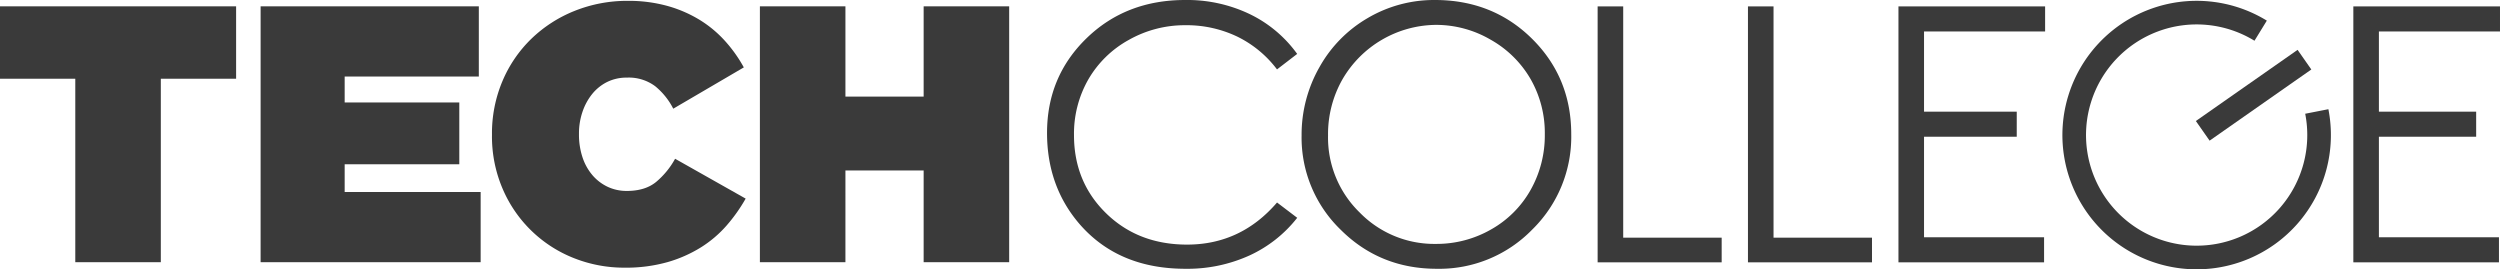 <svg xmlns="http://www.w3.org/2000/svg" width="801.972" height="86.4" viewBox="0 0 801.972 86.4">
  <g id="Logo" transform="translate(-26.826 -16.666)">
    <path id="COLLEE" d="M556.888,100.823H603.6V92.787H565.09V60.529h31.2V52.494h-31.2V26.765h38.844V18.729H556.888Zm-145.922,0h46.714V92.787H419.171V60.529h29.741V52.494H419.171V26.765h38.841V18.729H410.966Zm-48.278,0h39.791V92.9H370.893V18.729h-8.205Zm-48.223,0h39.791V92.9H322.67V18.729h-8.205ZM280.138,29.394a34.047,34.047,0,0,1,12.828,12.65,34.776,34.776,0,0,1,4.556,17.678,35.647,35.647,0,0,1-4.556,17.872,33.2,33.2,0,0,1-12.689,12.68,35.139,35.139,0,0,1-17.693,4.635,33.444,33.444,0,0,1-24.455-10.081,33.51,33.51,0,0,1-10.144-24.715,35.559,35.559,0,0,1,4.584-17.929,35.056,35.056,0,0,1,30.016-17.539,34.729,34.729,0,0,1,17.554,4.75m-39.3-7.01a41.66,41.66,0,0,0-15.608,15.823A43.747,43.747,0,0,0,219.5,60.139a41.1,41.1,0,0,0,12.565,30.249q12.566,12.5,30.827,12.5a41.565,41.565,0,0,0,30.573-12.559A41.647,41.647,0,0,0,306,59.749q0-18.194-12.565-30.639T262.224,16.666a41.982,41.982,0,0,0-21.39,5.718m-37.918-1.171a46.485,46.485,0,0,0-20.761-4.547q-19.029,0-31.671,12.3T137.843,59.3q0,17.136,10.435,29.244,12.448,14.345,33.988,14.344a48.1,48.1,0,0,0,20.51-4.269,41.373,41.373,0,0,0,15.318-12.084l-6.471-4.91q-11.609,13.506-28.854,13.506-15.684,0-25.98-10.048t-10.3-25.057a35.035,35.035,0,0,1,4.6-17.887,33.833,33.833,0,0,1,12.976-12.668,36.437,36.437,0,0,1,18.192-4.717,37.648,37.648,0,0,1,16.492,3.6,35.41,35.41,0,0,1,12.864,10.577l6.471-4.968a40.276,40.276,0,0,0-15.179-12.752" transform="translate(224.863)" fill="#3a3a3a"/>
    <path id="TECH" d="M270.592,100.593h27.438V71.161h25.09v29.432h27.438V18.515H323.121V47.478h-25.09V18.515H270.592Zm-29.722,0a42.388,42.388,0,0,0,10.786-4.75,36.973,36.973,0,0,0,8.269-7.034,52.329,52.329,0,0,0,6.1-8.617L243.39,67.41a25.892,25.892,0,0,1-6.1,7.446q-3.517,2.877-9.382,2.874A14.2,14.2,0,0,1,221.7,76.38a14.646,14.646,0,0,1-4.865-3.752,17.062,17.062,0,0,1-3.168-5.745,23.105,23.105,0,0,1-1.113-7.328V59.32a21.436,21.436,0,0,1,1.113-6.919,18.54,18.54,0,0,1,3.107-5.745,14.5,14.5,0,0,1,4.807-3.87,13.976,13.976,0,0,1,6.332-1.407A14.165,14.165,0,0,1,237,44.135a22.415,22.415,0,0,1,5.8,7.213L265.434,38.1a44.916,44.916,0,0,0-6.157-8.617,37.031,37.031,0,0,0-8.205-6.744,40.918,40.918,0,0,0-10.32-4.4,46.444,46.444,0,0,0-12.486-1.582,45.258,45.258,0,0,0-17.121,3.222,42.769,42.769,0,0,0-13.893,8.971,41.207,41.207,0,0,0-9.264,13.6,43,43,0,0,0-3.343,17v.233a42.558,42.558,0,0,0,3.461,17.354A41.264,41.264,0,0,0,210.969,99.3a43.647,43.647,0,0,0,16.241,3.047,48.817,48.817,0,0,0,13.66-1.758m-130.444,0h70.588V78.081H137.392V69.167h36.772V49.354H137.392V41.027h43.035V18.515h-70Zm-59.448,0H78.417V41.732h24.152V18.515H26.826V41.732H50.978Z" transform="translate(0 0.184)" fill="#3a3a3a"/>
    <g id="G" transform="translate(688.428 16.94)">
      <path id="Path_3" data-name="Path 3" d="M311.073,23.1A43.065,43.065,0,1,0,330.82,51.515l-7.437,1.455a35.487,35.487,0,1,1-16.274-23.417Z" transform="translate(-245.502 -16.757)" fill="#3a3a3a"/>
      <rect id="Rectangle_8" data-name="Rectangle 8" width="39.843" height="7.692" transform="matrix(0.819, -0.573, 0.573, 0.819, 42.805, 38.545)" fill="#3a3a3a"/>
    </g>
  </g>
</svg>
